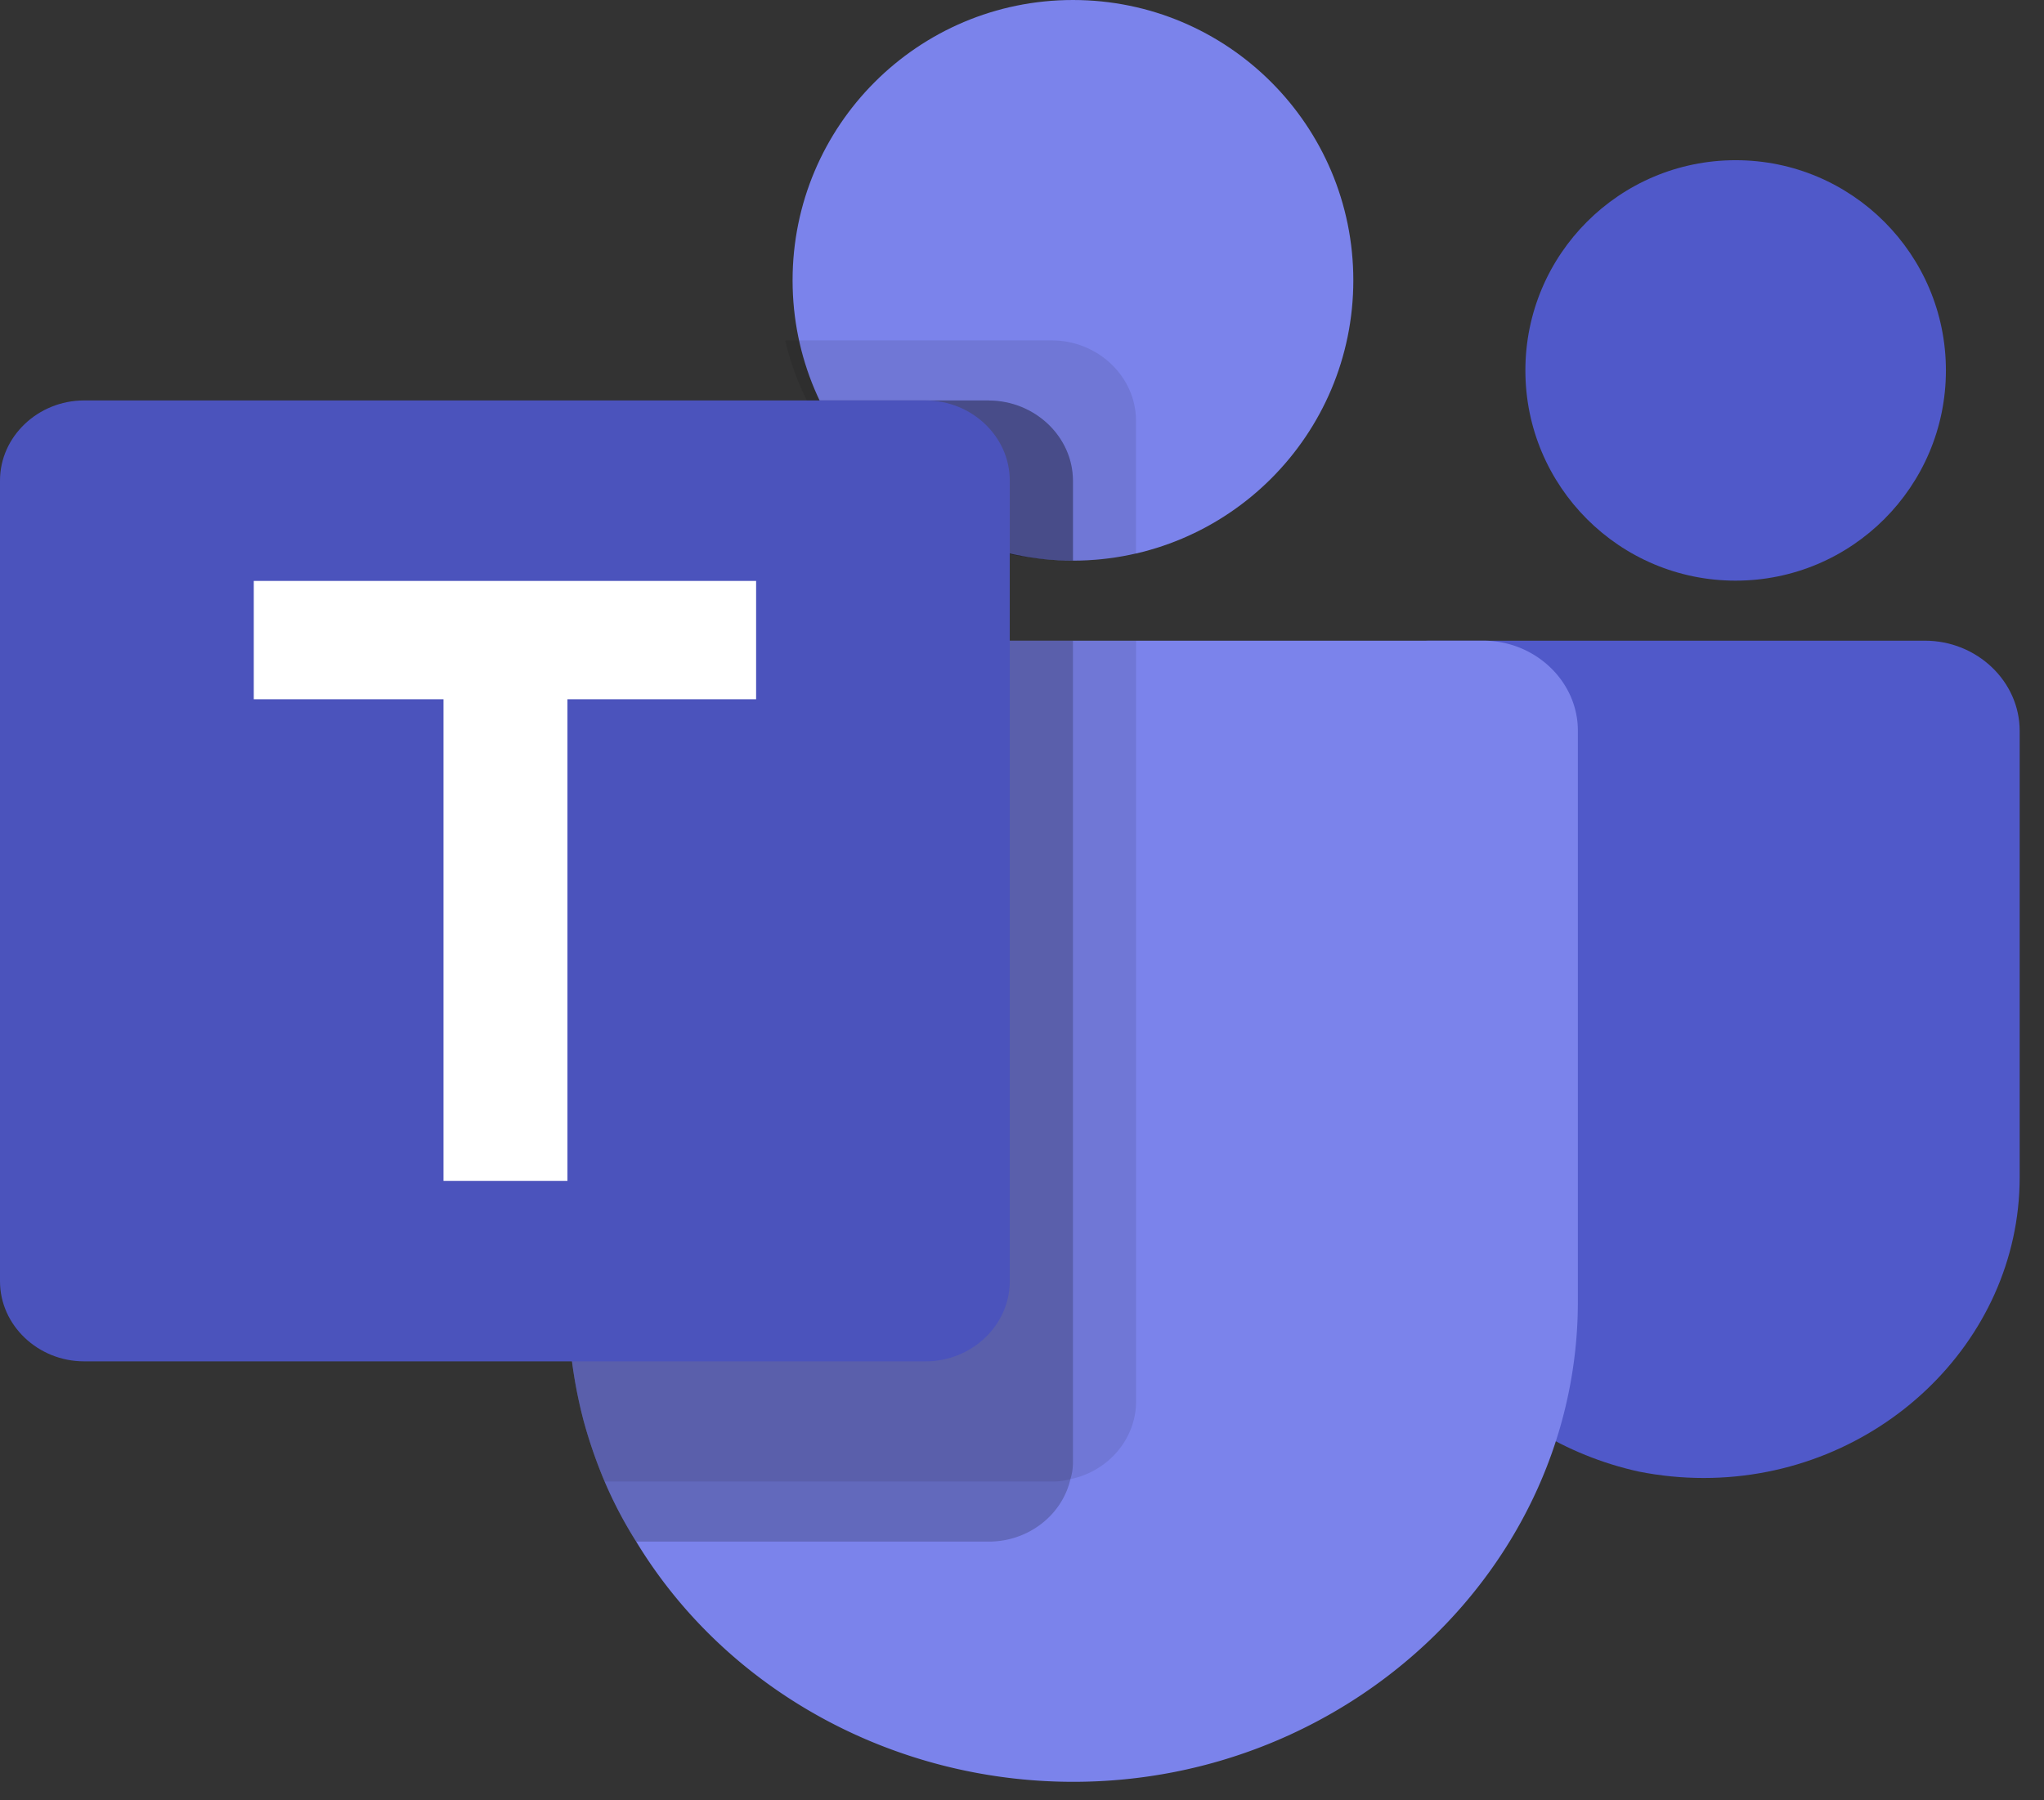<svg viewBox="0 0 84 74" xmlns="http://www.w3.org/2000/svg" fill-rule="evenodd" clip-rule="evenodd" stroke-linejoin="round" stroke-miterlimit="2"><rect x="0" y="0" width="84" height="74" fill="#333333" stroke="none"/><g transform="translate(-70.5 -7.38)"><circle cx="114.594" cy="18.902" r="11.522" fill="#7b83eb"/><path d="M113.73 21.371h-10.961l.054.229.006.02.054.213c1.645 5.937 7.999 9.636 14.302 8.324v-5.495c-.006-1.803-1.563-3.286-3.457-3.291h.002z" fill-opacity=".09" fill-rule="nonzero"/><path d="M111.136 23.84h-7.48c2 4.014 6.269 6.584 10.938 6.584v-3.291c-.006-1.803-1.563-3.285-3.458-3.291v-.002z" fill-opacity=".2" fill-rule="nonzero"/><circle cx="141.828" cy="22.606" r="8.641" fill="#5059c9"/><path d="M149.61 33.715h-20.39c-.909 0-1.657.712-1.657 1.577v20.022c-.117 5.95 4.195 11.212 10.286 12.554.877.175 1.771.263 2.667.263 7.12 0 12.979-5.574 12.984-12.35V37.418c0-2.032-1.756-3.703-3.89-3.703z" fill="#5059c9" fill-rule="nonzero"/><path d="M135.344 37.418v23.464c0 10.828-9.361 19.738-20.737 19.738-7.402 0-14.263-3.772-17.962-9.874a17.397 17.397 0 01-1.297-2.469 19.952 19.952 0 01-.856-2.468 19.447 19.447 0 01-.648-4.938V37.413c0-2.029 1.754-3.698 3.885-3.698h33.729c2.132 0 3.886 1.669 3.886 3.698v.005z" fill="#7b83eb" fill-rule="nonzero"/><path d="M111.136 23.84h-7.48c2 4.014 6.269 6.584 10.938 6.584v-3.291c-.006-1.803-1.563-3.285-3.458-3.291v-.002z" fill-opacity=".2" fill-rule="nonzero"/><path d="M117.188 33.715v31.279c-.004 1.526-1.131 2.857-2.698 3.184a2.617 2.617 0 01-.752.099h-18.39a19.91 19.91 0 01-.856-2.469 19.434 19.434 0 01-.648-4.937V37.413c0-2.029 1.754-3.698 3.885-3.698h19.459z" fill-opacity=".09" fill-rule="nonzero"/><path d="M114.594 33.715v33.747c.003.243-.031.484-.104.717-.344 1.491-1.742 2.564-3.346 2.567H96.645a17.397 17.397 0 01-1.297-2.469 20.119 20.119 0 01-.856-2.468 19.447 19.447 0 01-.648-4.938V37.413c0-2.029 1.754-3.698 3.885-3.698h16.865zm0 0v28.81c-.009 1.798-1.561 3.275-3.45 3.283H94.492a19.434 19.434 0 01-.648-4.937V37.413c0-2.029 1.754-3.698 3.885-3.698h16.865zm-16.86 0h-.005c-2.131 0-3.885 1.669-3.885 3.698v23.458c.003 1.665.221 3.323.648 4.938h14.058c1.89-.009 3.441-1.486 3.45-3.284v-28.81H97.734z" fill-opacity=".2" fill-rule="nonzero"/><path d="M73.957 23.84h34.583c1.897 0 3.457 1.485 3.457 3.29v32.917c0 1.805-1.56 3.29-3.457 3.29H73.957c-1.896 0-3.457-1.485-3.457-3.29V27.13c0-1.805 1.561-3.29 3.457-3.29z" fill="#4b53bc" fill-rule="nonzero"/><path d="M101.573 36.122H93.82v19.799h-5.094V36.122h-7.797v-4.864h20.644v4.864z" fill="#fff" fill-rule="nonzero"/></g></svg>